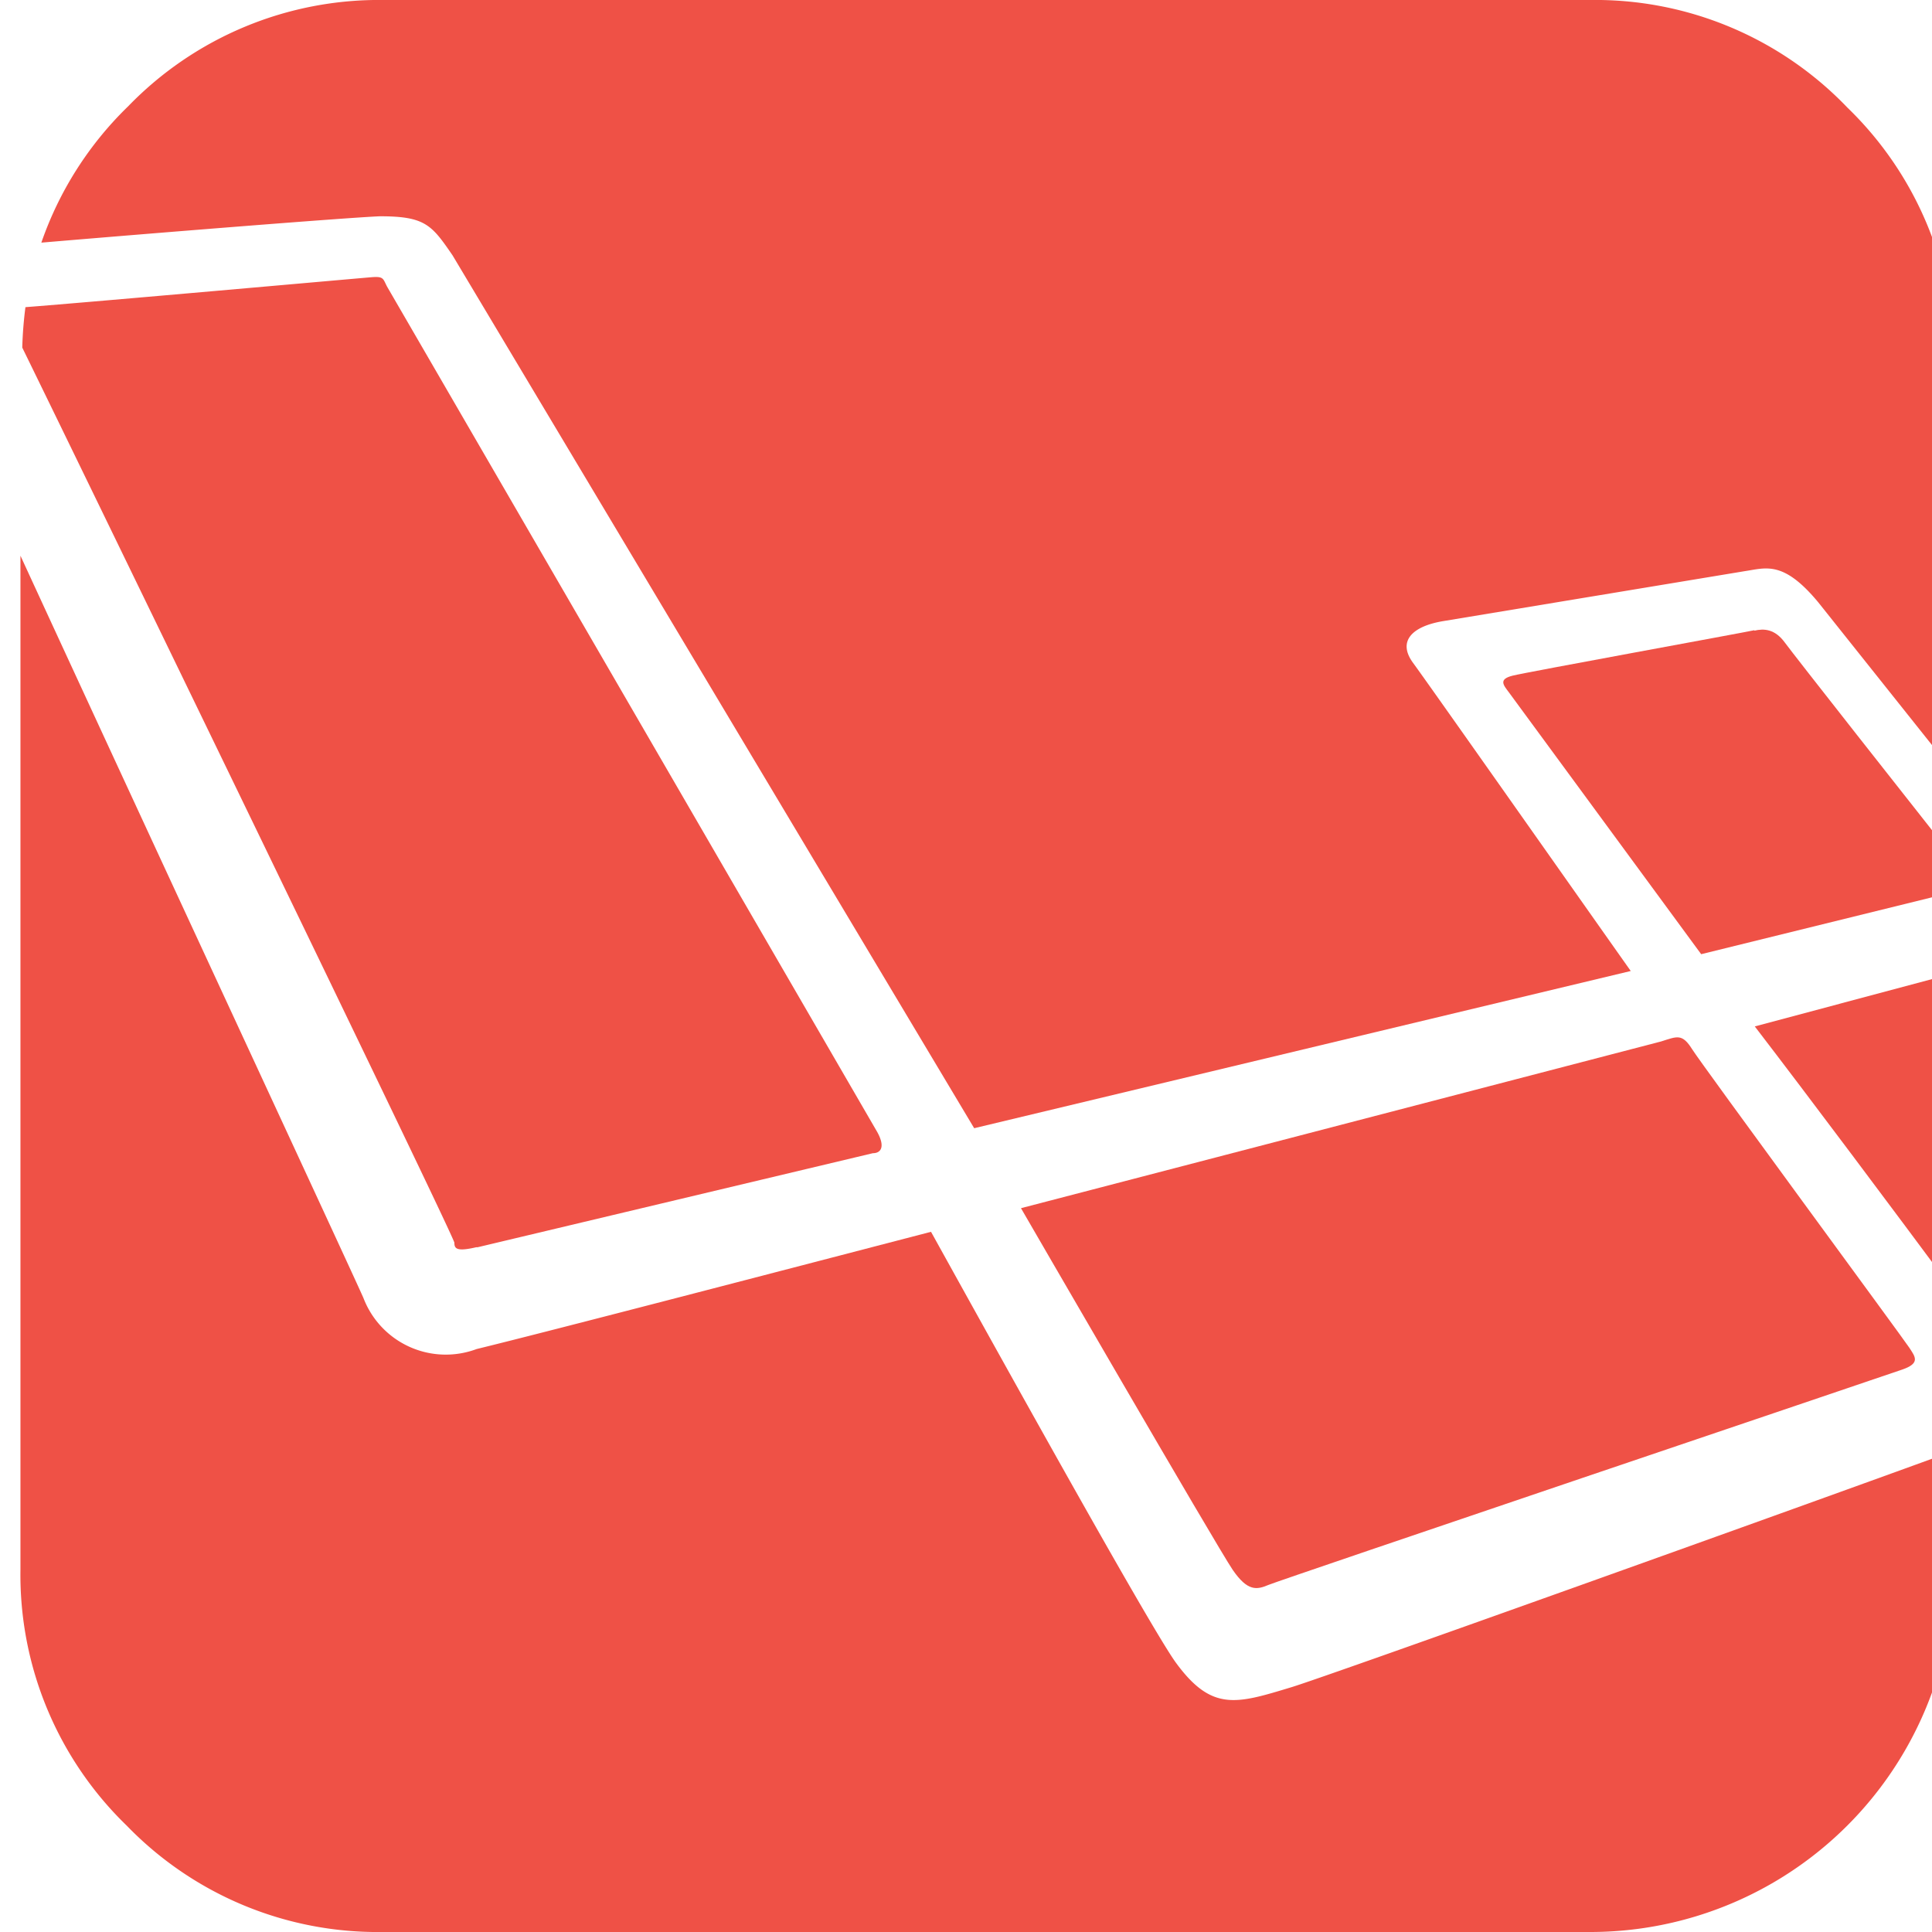 <svg id="Layer_1" data-name="Layer 1" xmlns="http://www.w3.org/2000/svg" viewBox="0 0 42.52 42.52"><defs><style>.cls-1{fill:#ef5146;}</style></defs><title>Artboard 3</title><path class="cls-1" d="M27.13,34.55c.33.48.53.44.79.33s13.55-4.6,13.95-4.74.28-.28.15-.48-4.56-6.22-4.78-6.57-.33-.28-.68-.17L22.47,26.59S26.8,34.07,27.13,34.55ZM43,28.42v-7l-4.38,1.17C39.81,24.14,41.68,26.64,43,28.42ZM38.61,13.87c-.22.05-5,.92-5.32,1s-.2.21-.08.37L37.44,21l5.48-1.35.08,0v-.77c-.94-1.19-3.5-4.44-3.72-4.74s-.46-.31-.67-.26Z"/><path class="cls-1" d="M8.36,4.76c1,0,1.14.19,1.6.86L21.44,24.83l14.45-3.46c-.8-1.13-4.43-6.29-4.79-6.78s0-.81.66-.92l6.64-1.1c.47-.07.85-.24,1.62.69L43,17V8a7.68,7.68,0,0,0-2.34-5.63A7.68,7.68,0,0,0,35,0H8.45A7.68,7.68,0,0,0,2.82,2.34a7.67,7.67,0,0,0-1.91,3c2.6-.22,6.72-.55,7.45-.58Z"/><path class="cls-1" d="M28.43,37.13c-1.22.37-1.76.55-2.56-.55-.59-.83-3.8-6.62-5.38-9.47-3,.78-8.44,2.2-10,2.58A1.94,1.94,0,0,1,8,28.57c-.17-.4-4.68-10.11-7.55-16.34V34.55a7.68,7.68,0,0,0,2.34,5.63,7.68,7.68,0,0,0,5.63,2.34H35a8,8,0,0,0,8-8V31.93C39.74,33.12,29.25,36.88,28.43,37.13Z"/><path class="cls-1" d="M10.51,27.45l8.7-2.07c.17,0,.28-.13.1-.46L8.52,6.31c-.09-.17-.07-.23-.33-.21S2,6.65.56,6.76a8.66,8.66,0,0,0-.07.89C1.9,10.53,10,27.22,10,27.35s.05.2.48.1Z"/></svg>